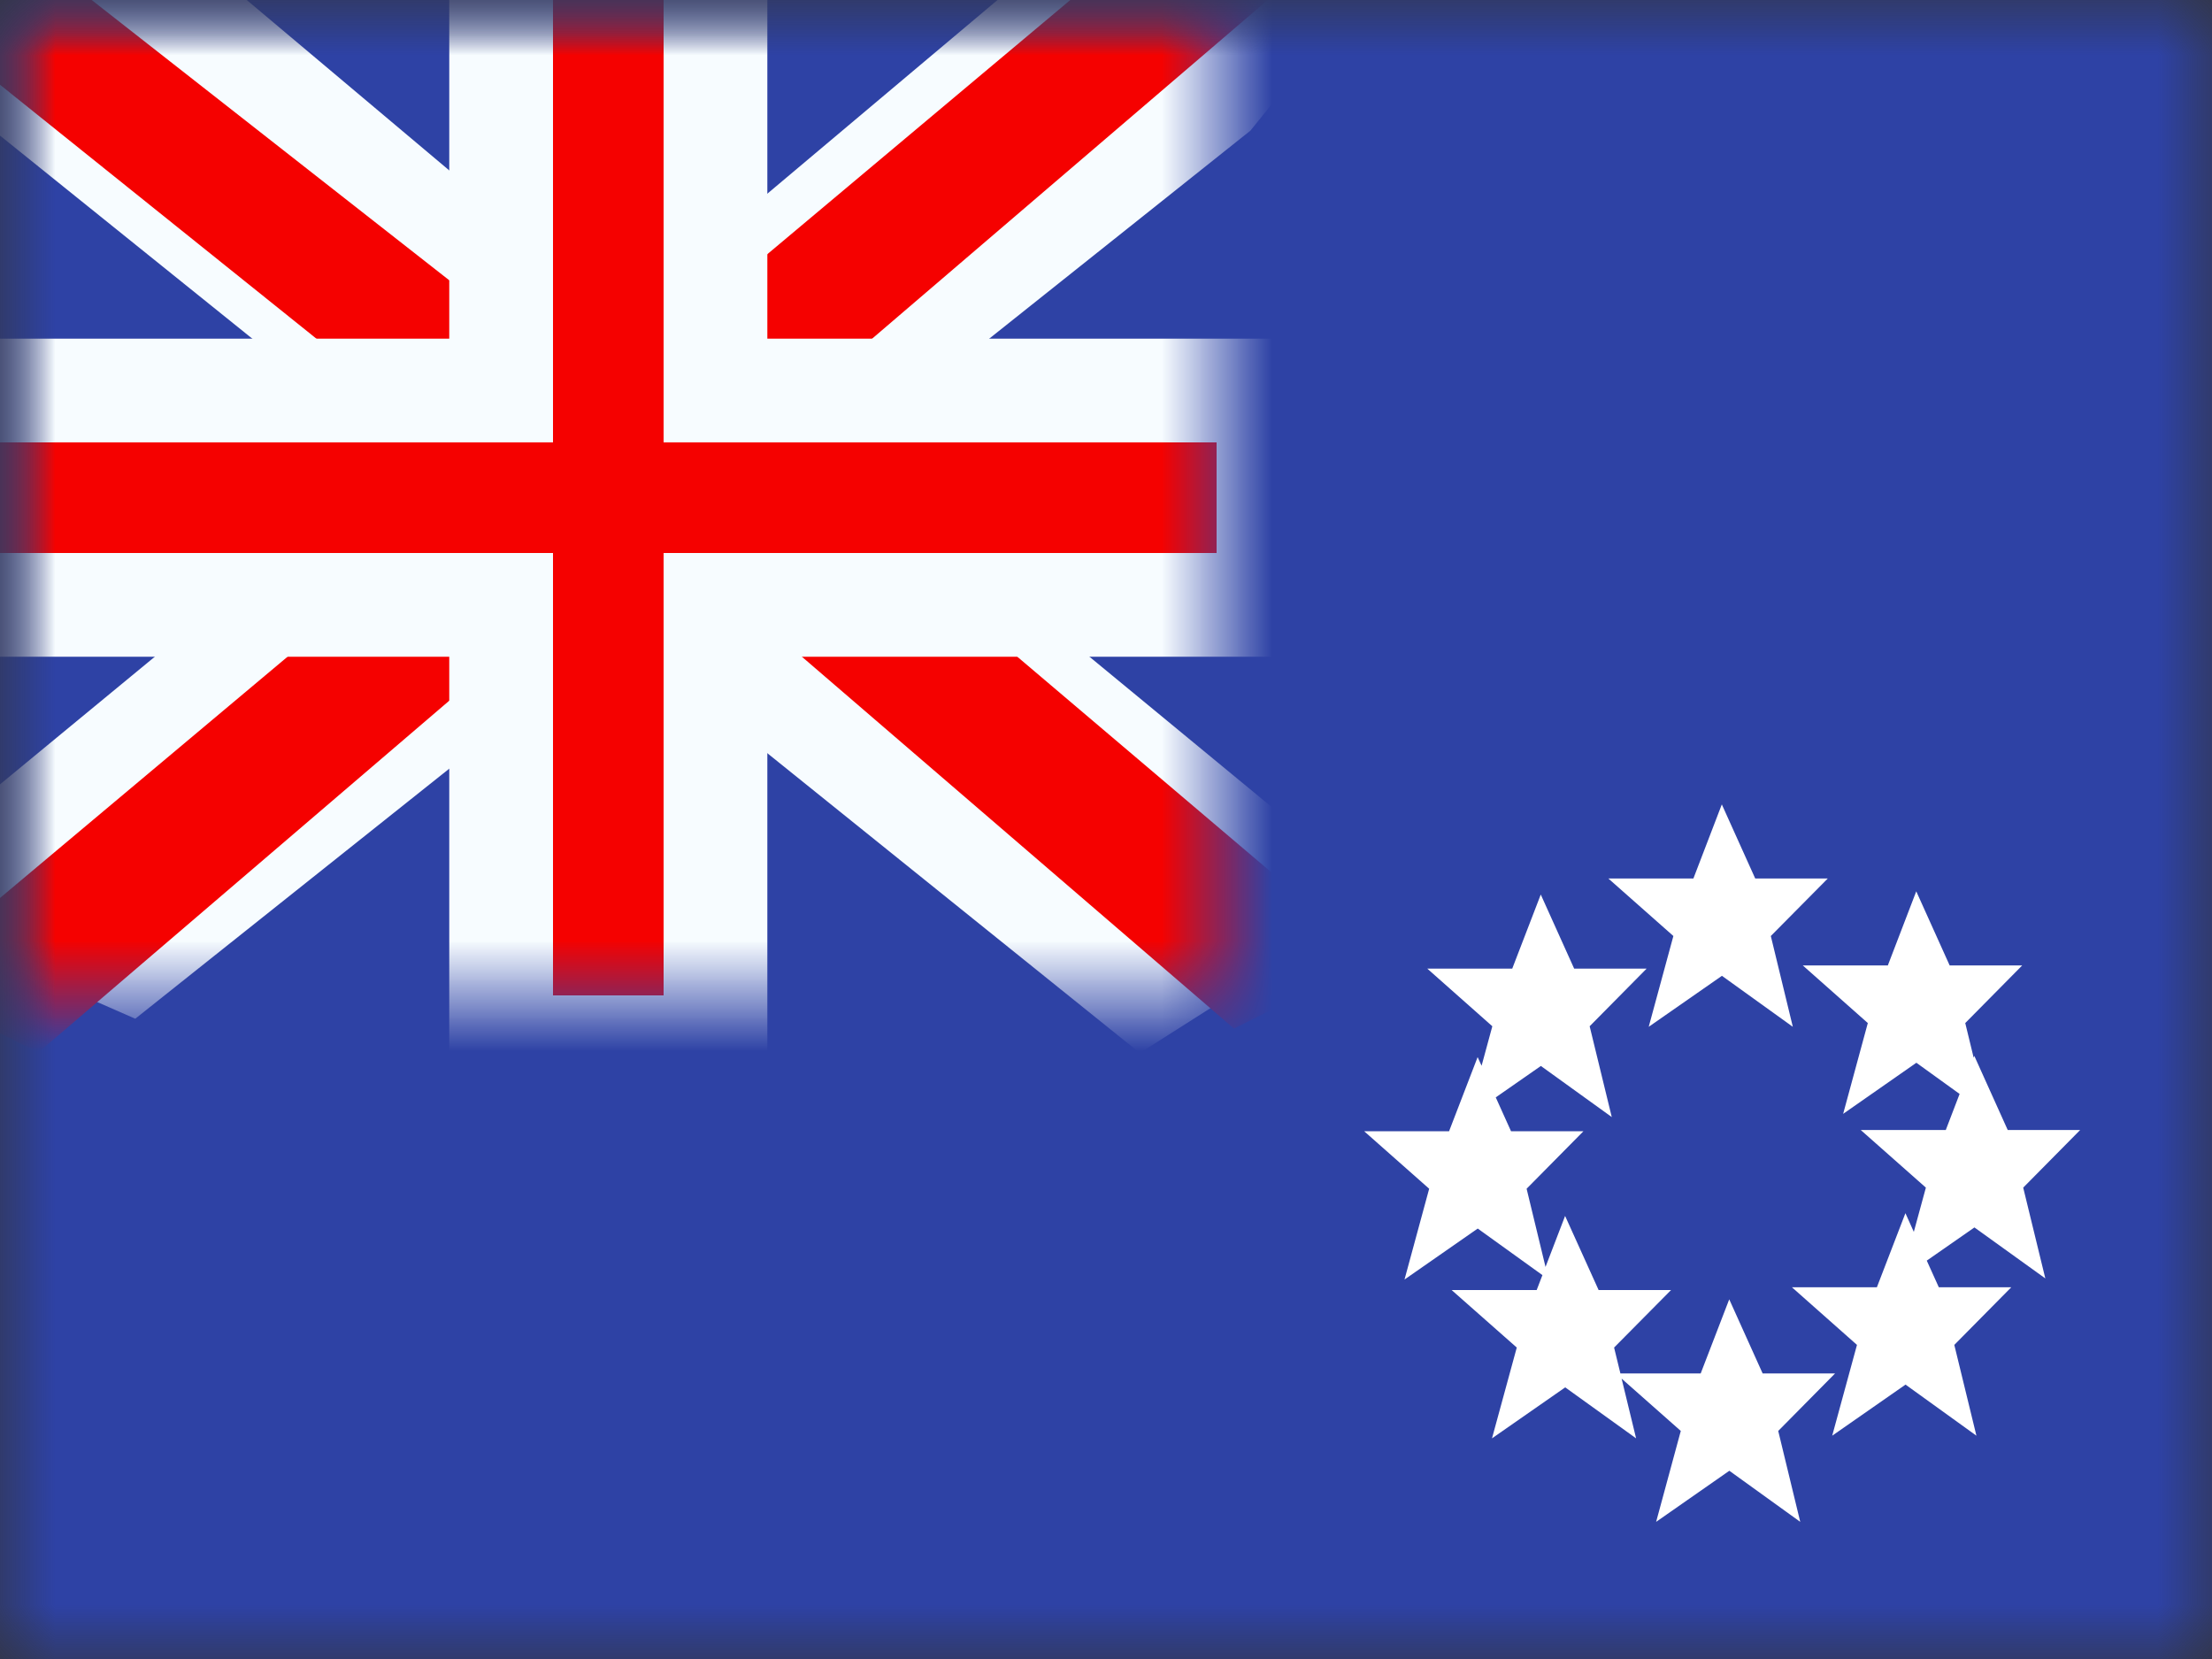 <svg xmlns="http://www.w3.org/2000/svg" xmlns:xlink="http://www.w3.org/1999/xlink" width="20" height="15" viewBox="0 0 20 15">
  <rect x="0" y="0" width="20" height="15" fill="#333333" stroke="none"/>
  <defs>
    <rect id="ck---cook-islands-a" width="20" height="15" x="0" y="0"/>
    <rect id="ck---cook-islands-c" width="20" height="15" x="0" y="0"/>
    <rect id="ck---cook-islands-e" width="11" height="9" x="0" y="0"/>
  </defs>
  <g fill="none" fill-rule="evenodd">
    <mask id="ck---cook-islands-b" fill="#fff">
      <use xlink:href="#ck---cook-islands-a"/>
    </mask>
    <g mask="url(#ck---cook-islands-b)">
      <mask id="ck---cook-islands-d" fill="#fff">
        <use xlink:href="#ck---cook-islands-c"/>
      </mask>
      <use fill="#2E42A5" xlink:href="#ck---cook-islands-c"/>
      <g mask="url(#ck---cook-islands-d)">
        <mask id="ck---cook-islands-f" fill="#fff">
          <use xlink:href="#ck---cook-islands-e"/>
        </mask>
        <use fill="#2E42A5" xlink:href="#ck---cook-islands-e"/>
        <g mask="url(#ck---cook-islands-f)">
          <g transform="translate(-2.5 -1.25)">
            <g transform="translate(1)">
              <polygon fill="#F7FCFF" fill-rule="nonzero" points=".247 1.54 2.723 .454 12.806 8.484 14.112 10.098 11.465 10.461 7.352 7 4.042 4.669" transform="matrix(1 0 0 -1 0 10.915)"/>
              <polygon fill="#F50100" fill-rule="nonzero" points=".586 1.297 1.847 .667 13.643 10.766 11.872 10.766" transform="matrix(1 0 0 -1 0 11.433)"/>
            </g>
            <g transform="matrix(-1 0 0 1 15.25 0)">
              <polygon fill="#F7FCFF" fill-rule="nonzero" points=".247 1.85 2.444 .454 12.806 8.794 14.112 10.408 11.465 10.771 7.352 7.31 4.042 4.979" transform="matrix(1 0 0 -1 0 11.225)"/>
              <polygon fill="#F50100" fill-rule="nonzero" points=".332 1.453 1.593 .823 6.616 5.146 8.105 5.629 14.238 10.551 12.467 10.551 6.337 5.746 4.709 5.167" transform="matrix(1 0 0 -1 0 11.373)"/>
            </g>
            <path fill="#F50100" stroke="#F7FCFF" stroke-width=".938" d="M4.531,3.531 L4.531,-0.469 L6.469,-0.469 L6.469,3.531 L11.469,3.531 L11.469,5.469 L6.469,5.469 L6.469,9.469 L4.531,9.469 L4.531,5.469 L-0.469,5.469 L-0.469,3.531 L4.531,3.531 Z" transform="translate(2.5 1.25)"/>
          </g>
        </g>
      </g>
      <g fill="#FFF" mask="url(#ck---cook-islands-d)">
        <path d="M1.146,2.386 L1.243,2.029 L0.655,1.508 L1.423,1.508 L1.681,0.838 L1.983,1.508 L2.638,1.508 L2.123,2.029 L2.323,2.85 L1.682,2.388 L1.274,2.672 L1.412,2.978 L2.067,2.978 L1.553,3.498 L1.724,4.205 L1.901,3.744 L2.204,4.414 L2.859,4.414 L2.344,4.934 L2.401,5.168 L3.127,5.168 L3.385,4.498 L3.687,5.168 L4.342,5.168 L3.828,5.688 L4.027,6.51 L3.386,6.048 L2.724,6.51 L2.947,5.688 L2.412,5.215 L2.543,5.755 L1.902,5.294 L1.24,5.755 L1.464,4.934 L0.875,4.414 L1.644,4.414 L1.696,4.279 L1.111,3.858 L0.449,4.319 L0.672,3.498 L0.084,2.978 L0.852,2.978 L1.11,2.308 L1.146,2.386 Z M5.054,3.888 L5.163,3.488 L4.574,2.967 L5.343,2.967 L5.468,2.641 L5.077,2.359 L4.415,2.821 L4.638,2 L4.05,1.479 L4.819,1.479 L5.076,0.809 L5.378,1.479 L6.034,1.479 L5.519,2 L5.595,2.313 L5.601,2.297 L5.903,2.967 L6.558,2.967 L6.043,3.488 L6.243,4.309 L5.602,3.848 L5.171,4.148 L5.28,4.389 L5.935,4.389 L5.42,4.91 L5.62,5.731 L4.979,5.269 L4.316,5.731 L4.54,4.91 L3.952,4.389 L4.72,4.389 L4.978,3.719 L5.054,3.888 Z M3.319,1.573 L2.657,2.034 L2.88,1.213 L2.292,0.693 L3.061,0.693 L3.318,0.023 L3.62,0.693 L4.276,0.693 L3.761,1.213 L3.96,2.034 L3.319,1.573 Z" transform="translate(12.25 7.25)"/>
      </g>
    </g>
  </g>
</svg>
